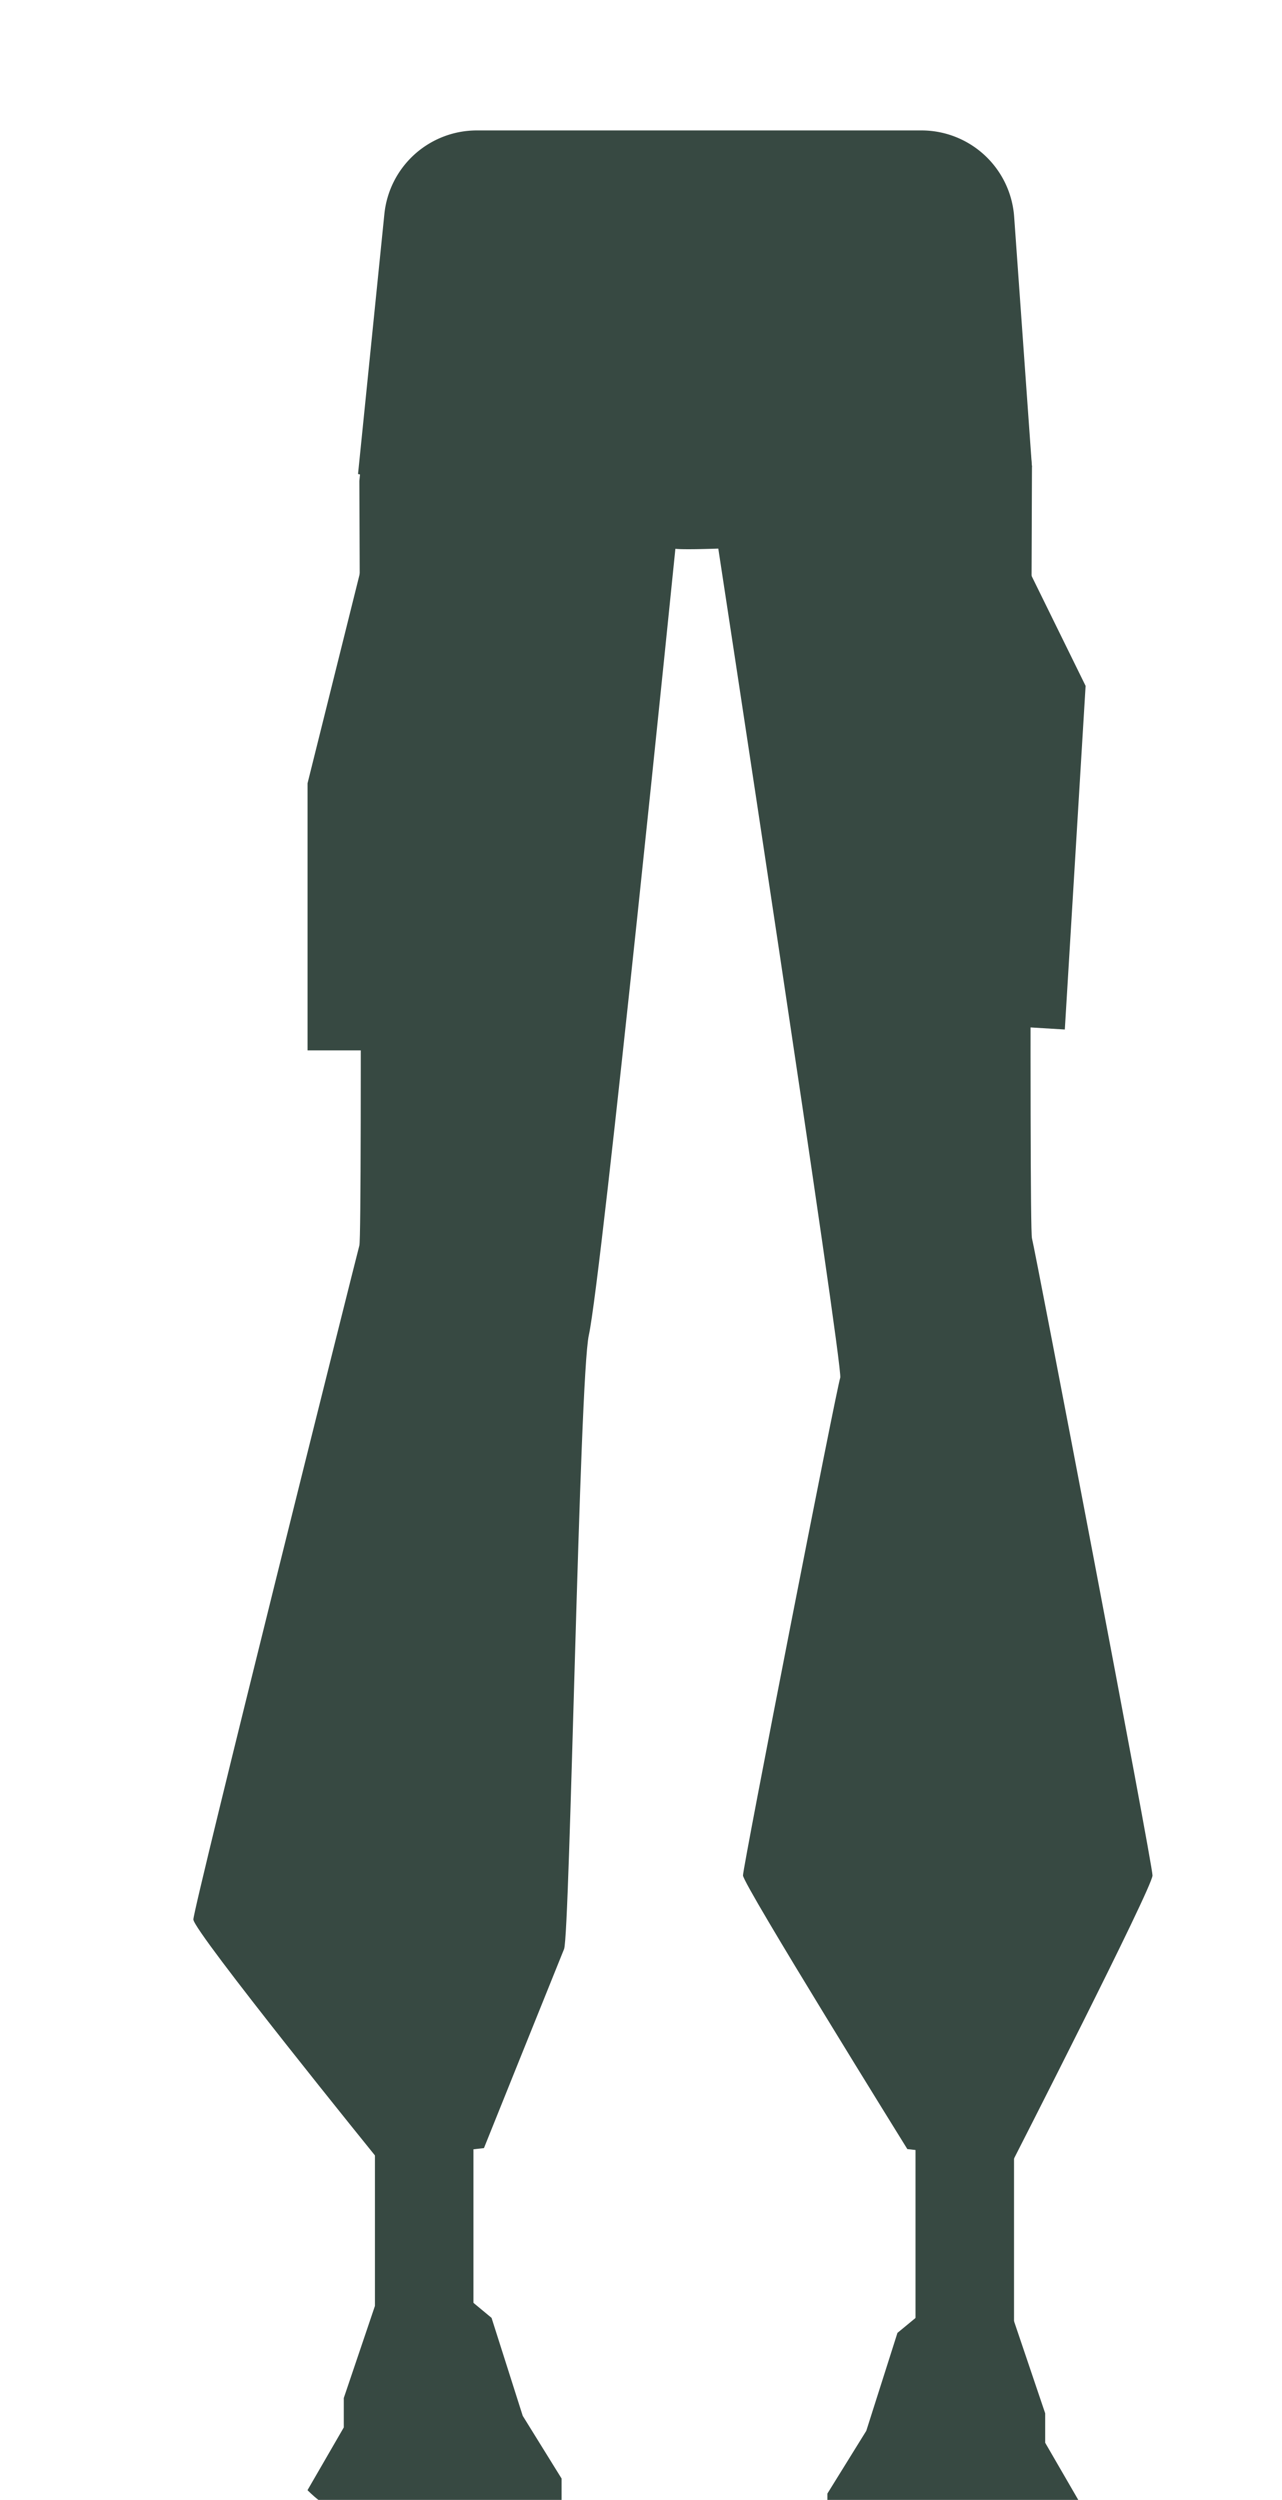 <svg xmlns="http://www.w3.org/2000/svg" viewBox="0 0 288 561.58"><defs><style>.cls-1{fill:#374942;}</style></defs><g id="Calque_1" data-name="Calque 1"><path class="cls-1" d="M231.83,104.89c-23.32,2.49-44.51,10-69.8,18.32,0,0-11.55.46-10.77-.14L80.43,106.48l5.92-58.41A20.88,20.88,0,0,1,107.13,29.3H207a20.88,20.88,0,0,1,20.83,19.4Z"/></g><g id="Calque_3" data-name="Calque 3"><rect class="cls-1" x="84.23" y="469.11" width="22.13" height="63.41"/><path class="cls-1" d="M95.29,515.35,84.23,518l-7,20.69v6.61l-8.15,14.09s4.65,4.85,7,4,50.08-1.77,50.08-1.77v-4.84l-8.73-14.09-7-22L104,515.35Z"/><rect class="cls-1" x="205.67" y="472.55" width="22.13" height="63.41" transform="translate(433.47 1008.52) rotate(180)"/><path class="cls-1" d="M216.73,518.79l11.07,2.64,7,20.7v6.61l8.16,14.09s-4.66,4.84-7,4S185.87,565,185.87,565v-4.84l8.74-14.1,7-22,6.41-5.29Z"/><path class="cls-1" d="M80.73,108.05c0,2.64.72,169.1,0,171.74S43.44,428.55,43.44,431.19s41.59,54,41.59,54l23.69-2.64s17.24-42.88,18-44.72c1.31-3.32,3.43-128.29,5.56-137.9,2.89-13,19.55-177.67,19.55-177.67V50.55l-41.23-.29c-13.69-.09-25.22,11.27-26.71,26.31Z"/><path class="cls-1" d="M231.83,104.89c0,2.66-.72,170.61,0,173.28s27.08,140.46,27.08,143.13-31.39,64.14-31.39,64.14l-23.69-2.67s-36.92-59.47-36.92-61.47S188,311.49,188.76,309.49s-28-190.23-28-190.23V50.87l41.56-.34c13.71-.11,25.27,11.27,26.75,26.33Z"/><polygon class="cls-1" points="95.29 235.96 69.09 235.96 69.09 175.96 82.19 123.38 95.29 235.96"/><polygon class="cls-1" points="239.21 231.27 213.06 229.69 220.51 106.5 243.88 154.08 239.21 231.27"/></g></svg>
